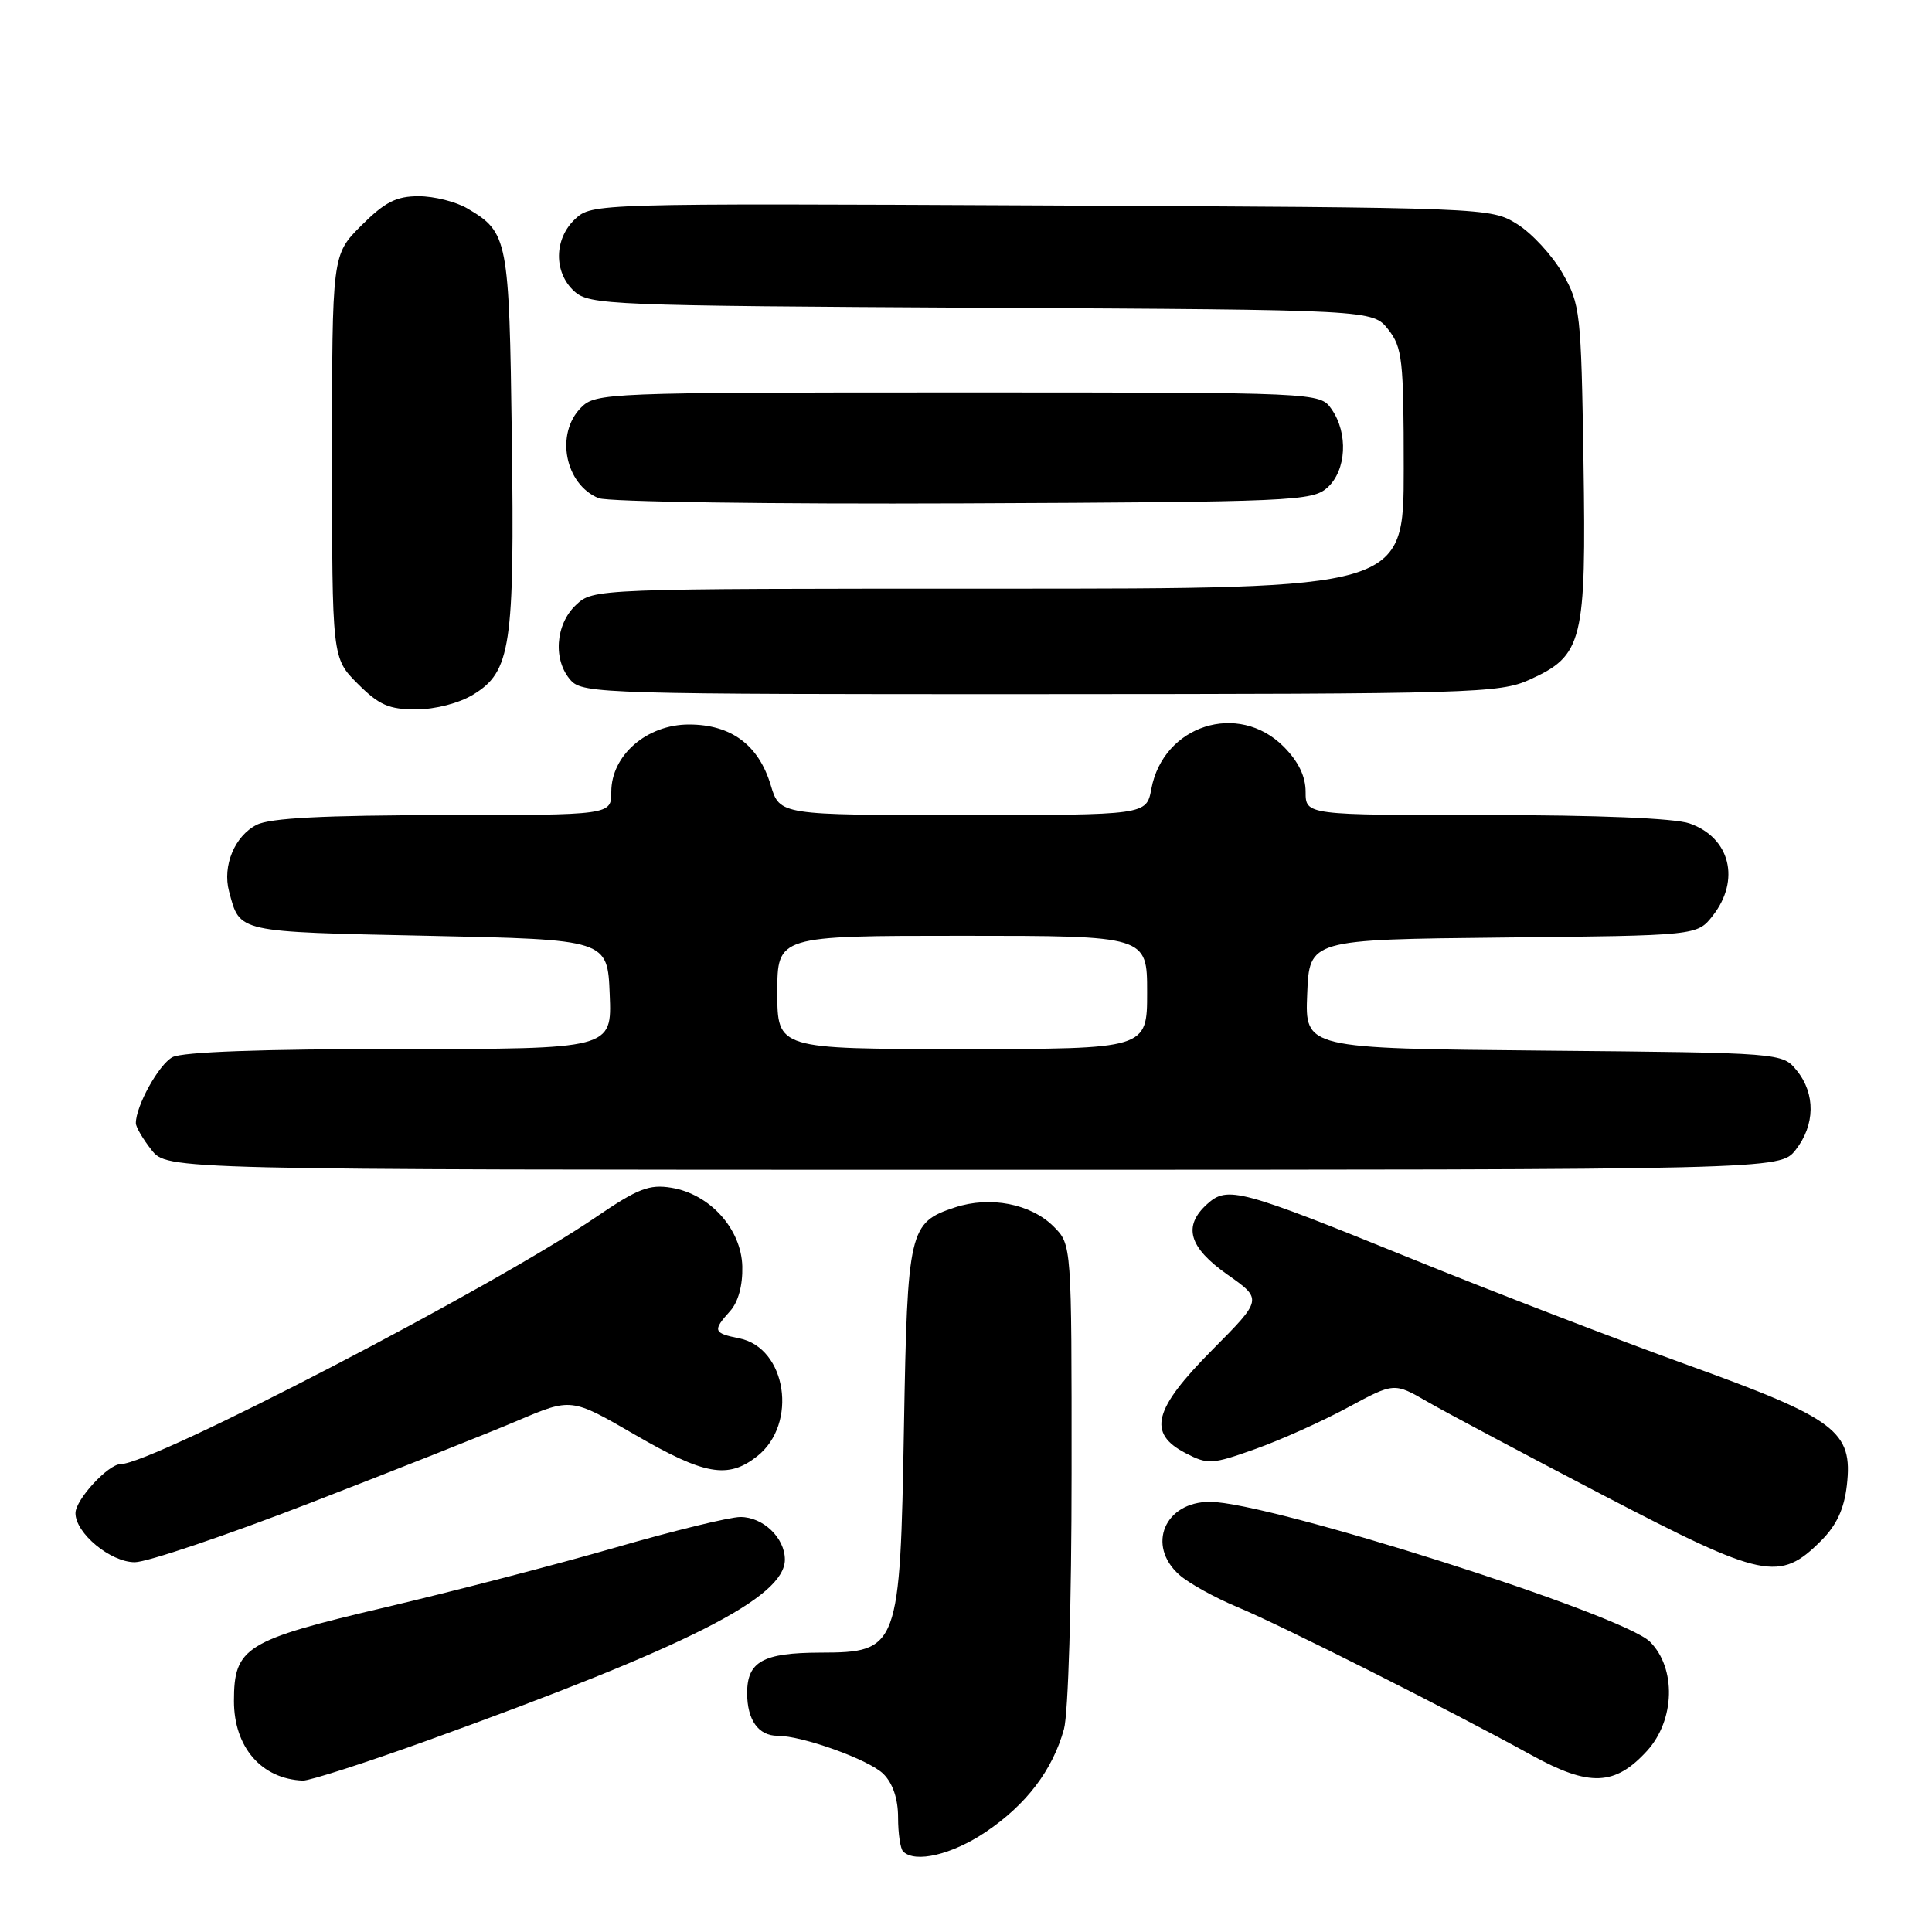 <?xml version="1.0" encoding="UTF-8" standalone="no"?>
<!DOCTYPE svg PUBLIC "-//W3C//DTD SVG 1.1//EN" "http://www.w3.org/Graphics/SVG/1.1/DTD/svg11.dtd" >
<svg xmlns="http://www.w3.org/2000/svg" xmlns:xlink="http://www.w3.org/1999/xlink" version="1.1" viewBox="0 0 256 256">
 <g >
 <path fill="currentColor"
d=" M 130.61 242.75 C 135.99 239.13 139.47 234.56 140.98 229.12 C 141.55 227.06 141.99 212.41 141.99 195.20 C 142.00 164.91 142.00 164.91 139.61 162.52 C 136.59 159.50 131.19 158.45 126.53 159.99 C 120.46 161.99 120.24 162.96 119.78 189.00 C 119.27 218.44 119.08 218.96 108.68 218.98 C 101.10 219.00 99.00 220.17 99.00 224.34 C 99.00 227.90 100.49 230.00 103.02 230.00 C 106.35 230.00 115.18 233.18 117.06 235.06 C 118.31 236.31 119.00 238.37 119.00 240.83 C 119.00 242.94 119.30 244.97 119.67 245.33 C 121.25 246.91 126.13 245.76 130.61 242.75 Z  M 56.63 230.63 C 91.25 218.13 104.00 211.68 104.00 206.65 C 104.00 203.77 101.10 201.00 98.10 201.01 C 96.67 201.02 89.20 202.84 81.50 205.07 C 73.80 207.29 60.08 210.86 51.01 212.99 C 32.50 217.34 31.00 218.27 31.00 225.39 C 31.00 231.51 34.64 235.72 40.13 235.94 C 41.02 235.97 48.45 233.58 56.63 230.63 Z  M 218.25 231.99 C 221.95 227.92 222.13 221.04 218.63 217.54 C 215.00 213.91 168.12 199.01 160.32 199.00 C 154.32 199.00 151.89 204.77 156.25 208.66 C 157.49 209.77 160.97 211.70 164.00 212.96 C 169.85 215.40 192.19 226.65 202.98 232.59 C 210.61 236.79 214.00 236.65 218.25 231.99 Z  M 241.31 204.15 C 243.37 202.09 244.36 199.94 244.72 196.80 C 245.53 189.64 243.35 188.00 223.62 180.87 C 214.33 177.52 197.91 171.20 187.12 166.82 C 164.26 157.54 162.65 157.11 159.96 159.54 C 156.71 162.48 157.51 165.27 162.64 168.89 C 167.29 172.16 167.29 172.16 160.64 178.86 C 152.82 186.74 152.00 189.92 157.12 192.56 C 160.06 194.08 160.60 194.05 166.37 191.99 C 169.74 190.79 175.25 188.31 178.61 186.49 C 184.73 183.19 184.73 183.19 189.11 185.72 C 191.53 187.12 202.05 192.71 212.50 198.16 C 233.71 209.21 235.81 209.65 241.31 204.15 Z  M 41.15 199.13 C 52.34 194.80 64.70 189.90 68.60 188.24 C 75.70 185.22 75.70 185.22 84.10 190.09 C 93.37 195.46 96.45 196.01 100.33 192.96 C 105.76 188.68 104.23 178.60 97.96 177.34 C 94.52 176.65 94.40 176.32 96.73 173.74 C 97.82 172.54 98.42 170.34 98.36 167.81 C 98.23 162.83 94.06 158.21 88.95 157.38 C 86.03 156.90 84.50 157.50 79.00 161.25 C 65.49 170.48 20.22 194.00 15.99 194.00 C 14.34 194.00 10.00 198.71 10.00 200.50 C 10.00 203.16 14.64 207.00 17.86 207.00 C 19.48 207.00 29.96 203.46 41.15 199.13 Z  M 237.93 152.37 C 240.52 149.07 240.58 144.94 238.09 141.86 C 236.18 139.50 236.18 139.50 204.55 139.21 C 172.91 138.92 172.91 138.92 173.21 131.71 C 173.50 124.50 173.50 124.50 199.19 124.23 C 224.88 123.97 224.88 123.97 226.94 121.35 C 230.66 116.61 229.25 110.98 223.87 109.11 C 221.90 108.42 211.69 108.00 196.85 108.00 C 173.00 108.00 173.00 108.00 173.00 104.92 C 173.00 102.86 172.04 100.89 170.08 98.92 C 164.07 92.91 154.14 96.09 152.56 104.53 C 151.91 108.00 151.91 108.00 127.61 108.00 C 103.32 108.00 103.32 108.00 102.13 104.05 C 100.53 98.71 96.88 96.00 91.29 96.00 C 85.70 96.00 81.00 100.08 81.00 104.92 C 81.00 108.00 81.00 108.00 58.75 108.01 C 42.90 108.03 35.79 108.39 34.02 109.29 C 31.10 110.76 29.45 114.73 30.35 118.11 C 31.81 123.60 31.20 123.46 56.71 124.00 C 80.50 124.50 80.50 124.50 80.79 131.75 C 81.09 139.00 81.09 139.00 52.98 139.00 C 34.75 139.00 24.16 139.38 22.85 140.08 C 21.04 141.05 18.00 146.53 18.00 148.83 C 18.00 149.33 18.93 150.92 20.07 152.37 C 22.15 155.00 22.15 155.00 129.00 155.00 C 235.85 155.00 235.85 155.00 237.93 152.37 Z  M 62.70 92.04 C 67.69 89.00 68.19 85.66 67.82 58.00 C 67.47 31.59 67.32 30.80 61.93 27.62 C 60.42 26.73 57.52 26.00 55.48 26.00 C 52.50 26.00 51.00 26.77 47.88 29.88 C 44.00 33.76 44.00 33.76 44.00 60.48 C 44.00 87.20 44.00 87.20 47.40 90.60 C 50.23 93.43 51.53 94.00 55.15 94.00 C 57.70 93.99 60.83 93.18 62.70 92.04 Z  M 202.68 90.06 C 209.75 86.85 210.19 85.04 209.82 61.16 C 209.51 41.34 209.40 40.33 207.04 36.20 C 205.68 33.84 202.98 30.91 201.04 29.70 C 197.51 27.51 197.33 27.50 137.97 27.22 C 78.97 26.94 78.42 26.96 76.22 29.01 C 73.40 31.64 73.34 36.09 76.10 38.60 C 78.11 40.41 80.69 40.51 130.05 40.78 C 181.90 41.05 181.90 41.05 183.95 43.66 C 185.82 46.04 186.00 47.65 186.00 62.13 C 186.00 78.00 186.00 78.00 132.31 78.00 C 78.63 78.00 78.63 78.00 76.31 80.17 C 73.57 82.76 73.25 87.52 75.65 90.17 C 77.22 91.91 80.46 92.00 137.90 91.98 C 195.27 91.96 198.72 91.85 202.68 90.06 Z  M 175.90 64.60 C 178.41 62.32 178.67 57.41 176.44 54.22 C 174.89 52.00 174.89 52.00 126.94 52.00 C 80.33 52.00 78.94 52.06 77.00 54.00 C 73.55 57.45 74.85 64.18 79.32 66.01 C 80.52 66.50 102.24 66.81 127.65 66.70 C 171.47 66.51 173.90 66.40 175.90 64.60 Z  M 103.00 131.50 C 103.00 124.00 103.00 124.00 127.50 124.00 C 152.00 124.00 152.00 124.00 152.00 131.50 C 152.00 139.00 152.00 139.00 127.50 139.00 C 103.00 139.00 103.00 139.00 103.00 131.50 Z "/>
</g>
</svg>